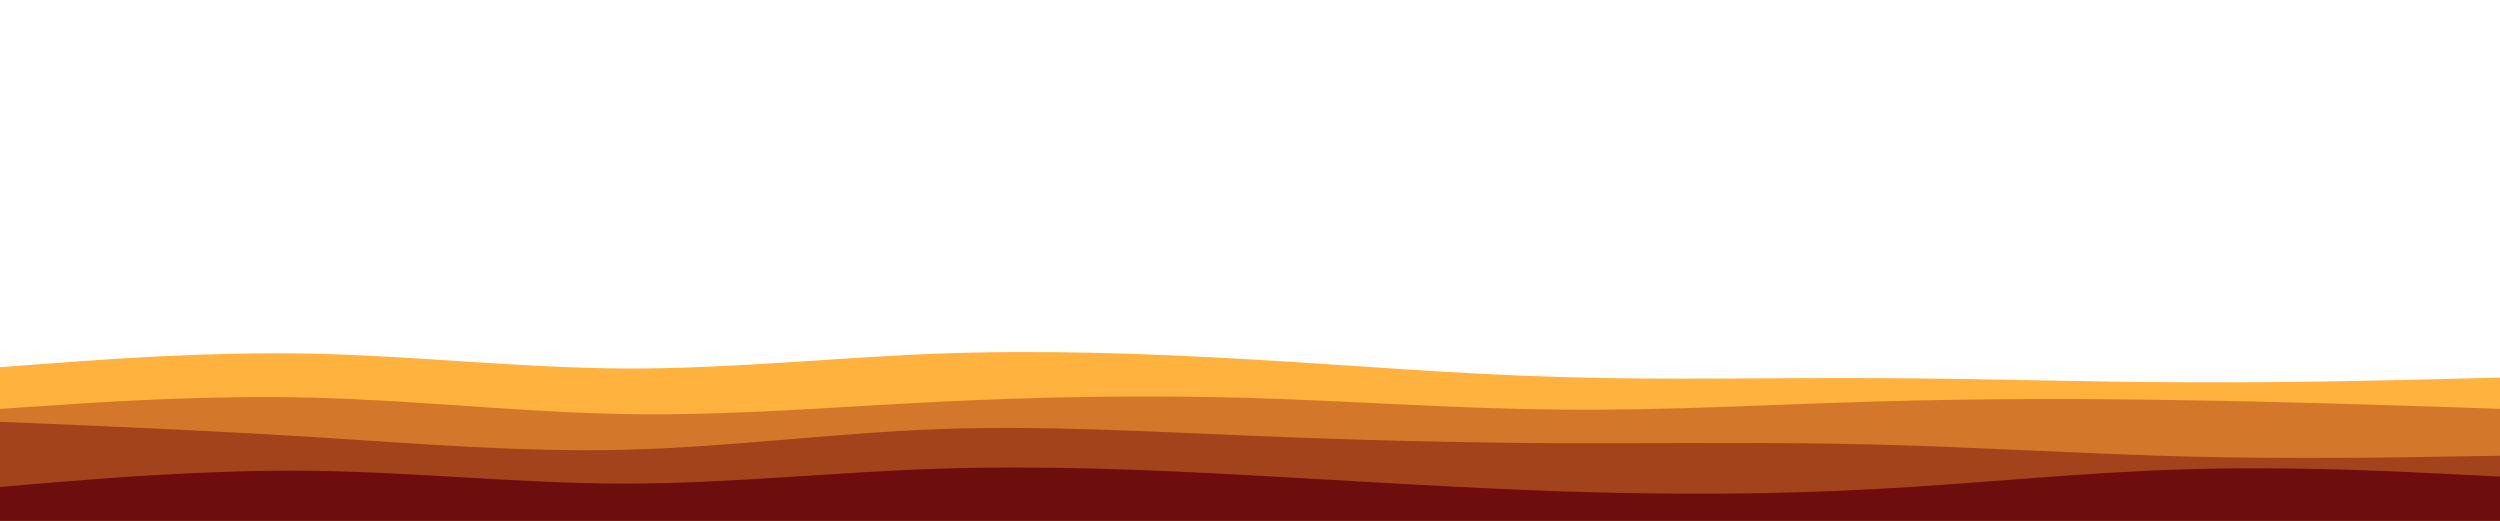 <svg id="visual" viewBox="0 0 960 200" width="960" height="200" xmlns="http://www.w3.org/2000/svg" xmlns:xlink="http://www.w3.org/1999/xlink" version="1.1"><path d="M0 141L20 139.5C40 138 80 135 120 135.8C160 136.7 200 141.3 240 141.5C280 141.7 320 137.3 360 135.8C400 134.3 440 135.7 480 138C520 140.3 560 143.7 600 144.8C640 146 680 145 720 145.2C760 145.3 800 146.7 840 146.8C880 147 920 146 940 145.5L960 145L960 201L940 201C920 201 880 201 840 201C800 201 760 201 720 201C680 201 640 201 600 201C560 201 520 201 480 201C440 201 400 201 360 201C320 201 280 201 240 201C200 201 160 201 120 201C80 201 40 201 20 201L0 201Z" fill="#ffb23e"></path><path d="M0 157L20 155.7C40 154.3 80 151.7 120 152.7C160 153.7 200 158.3 240 159C280 159.7 320 156.3 360 154.3C400 152.3 440 151.7 480 152.8C520 154 560 157 600 157.3C640 157.7 680 155.3 720 154.2C760 153 800 153 840 153.7C880 154.3 920 155.7 940 156.3L960 157L960 201L940 201C920 201 880 201 840 201C800 201 760 201 720 201C680 201 640 201 600 201C560 201 520 201 480 201C440 201 400 201 360 201C320 201 280 201 240 201C200 201 160 201 120 201C80 201 40 201 20 201L0 201Z" fill="#d3782b"></path><path d="M0 162L20 162.8C40 163.7 80 165.3 120 167.8C160 170.3 200 173.7 240 172.7C280 171.7 320 166.3 360 164.8C400 163.3 440 165.7 480 167.3C520 169 560 170 600 170.2C640 170.3 680 169.7 720 170.7C760 171.7 800 174.3 840 175.3C880 176.3 920 175.7 940 175.3L960 175L960 201L940 201C920 201 880 201 840 201C800 201 760 201 720 201C680 201 640 201 600 201C560 201 520 201 480 201C440 201 400 201 360 201C320 201 280 201 240 201C200 201 160 201 120 201C80 201 40 201 20 201L0 201Z" fill="#a2431c"></path><path d="M0 187L20 185.3C40 183.7 80 180.3 120 180.8C160 181.3 200 185.7 240 185.7C280 185.7 320 181.3 360 180C400 178.7 440 180.3 480 182.5C520 184.7 560 187.3 600 188.7C640 190 680 190 720 187.8C760 185.7 800 181.3 840 180.2C880 179 920 181 940 182L960 183L960 201L940 201C920 201 880 201 840 201C800 201 760 201 720 201C680 201 640 201 600 201C560 201 520 201 480 201C440 201 400 201 360 201C320 201 280 201 240 201C200 201 160 201 120 201C80 201 40 201 20 201L0 201Z" fill="#6d0d0d"></path></svg>